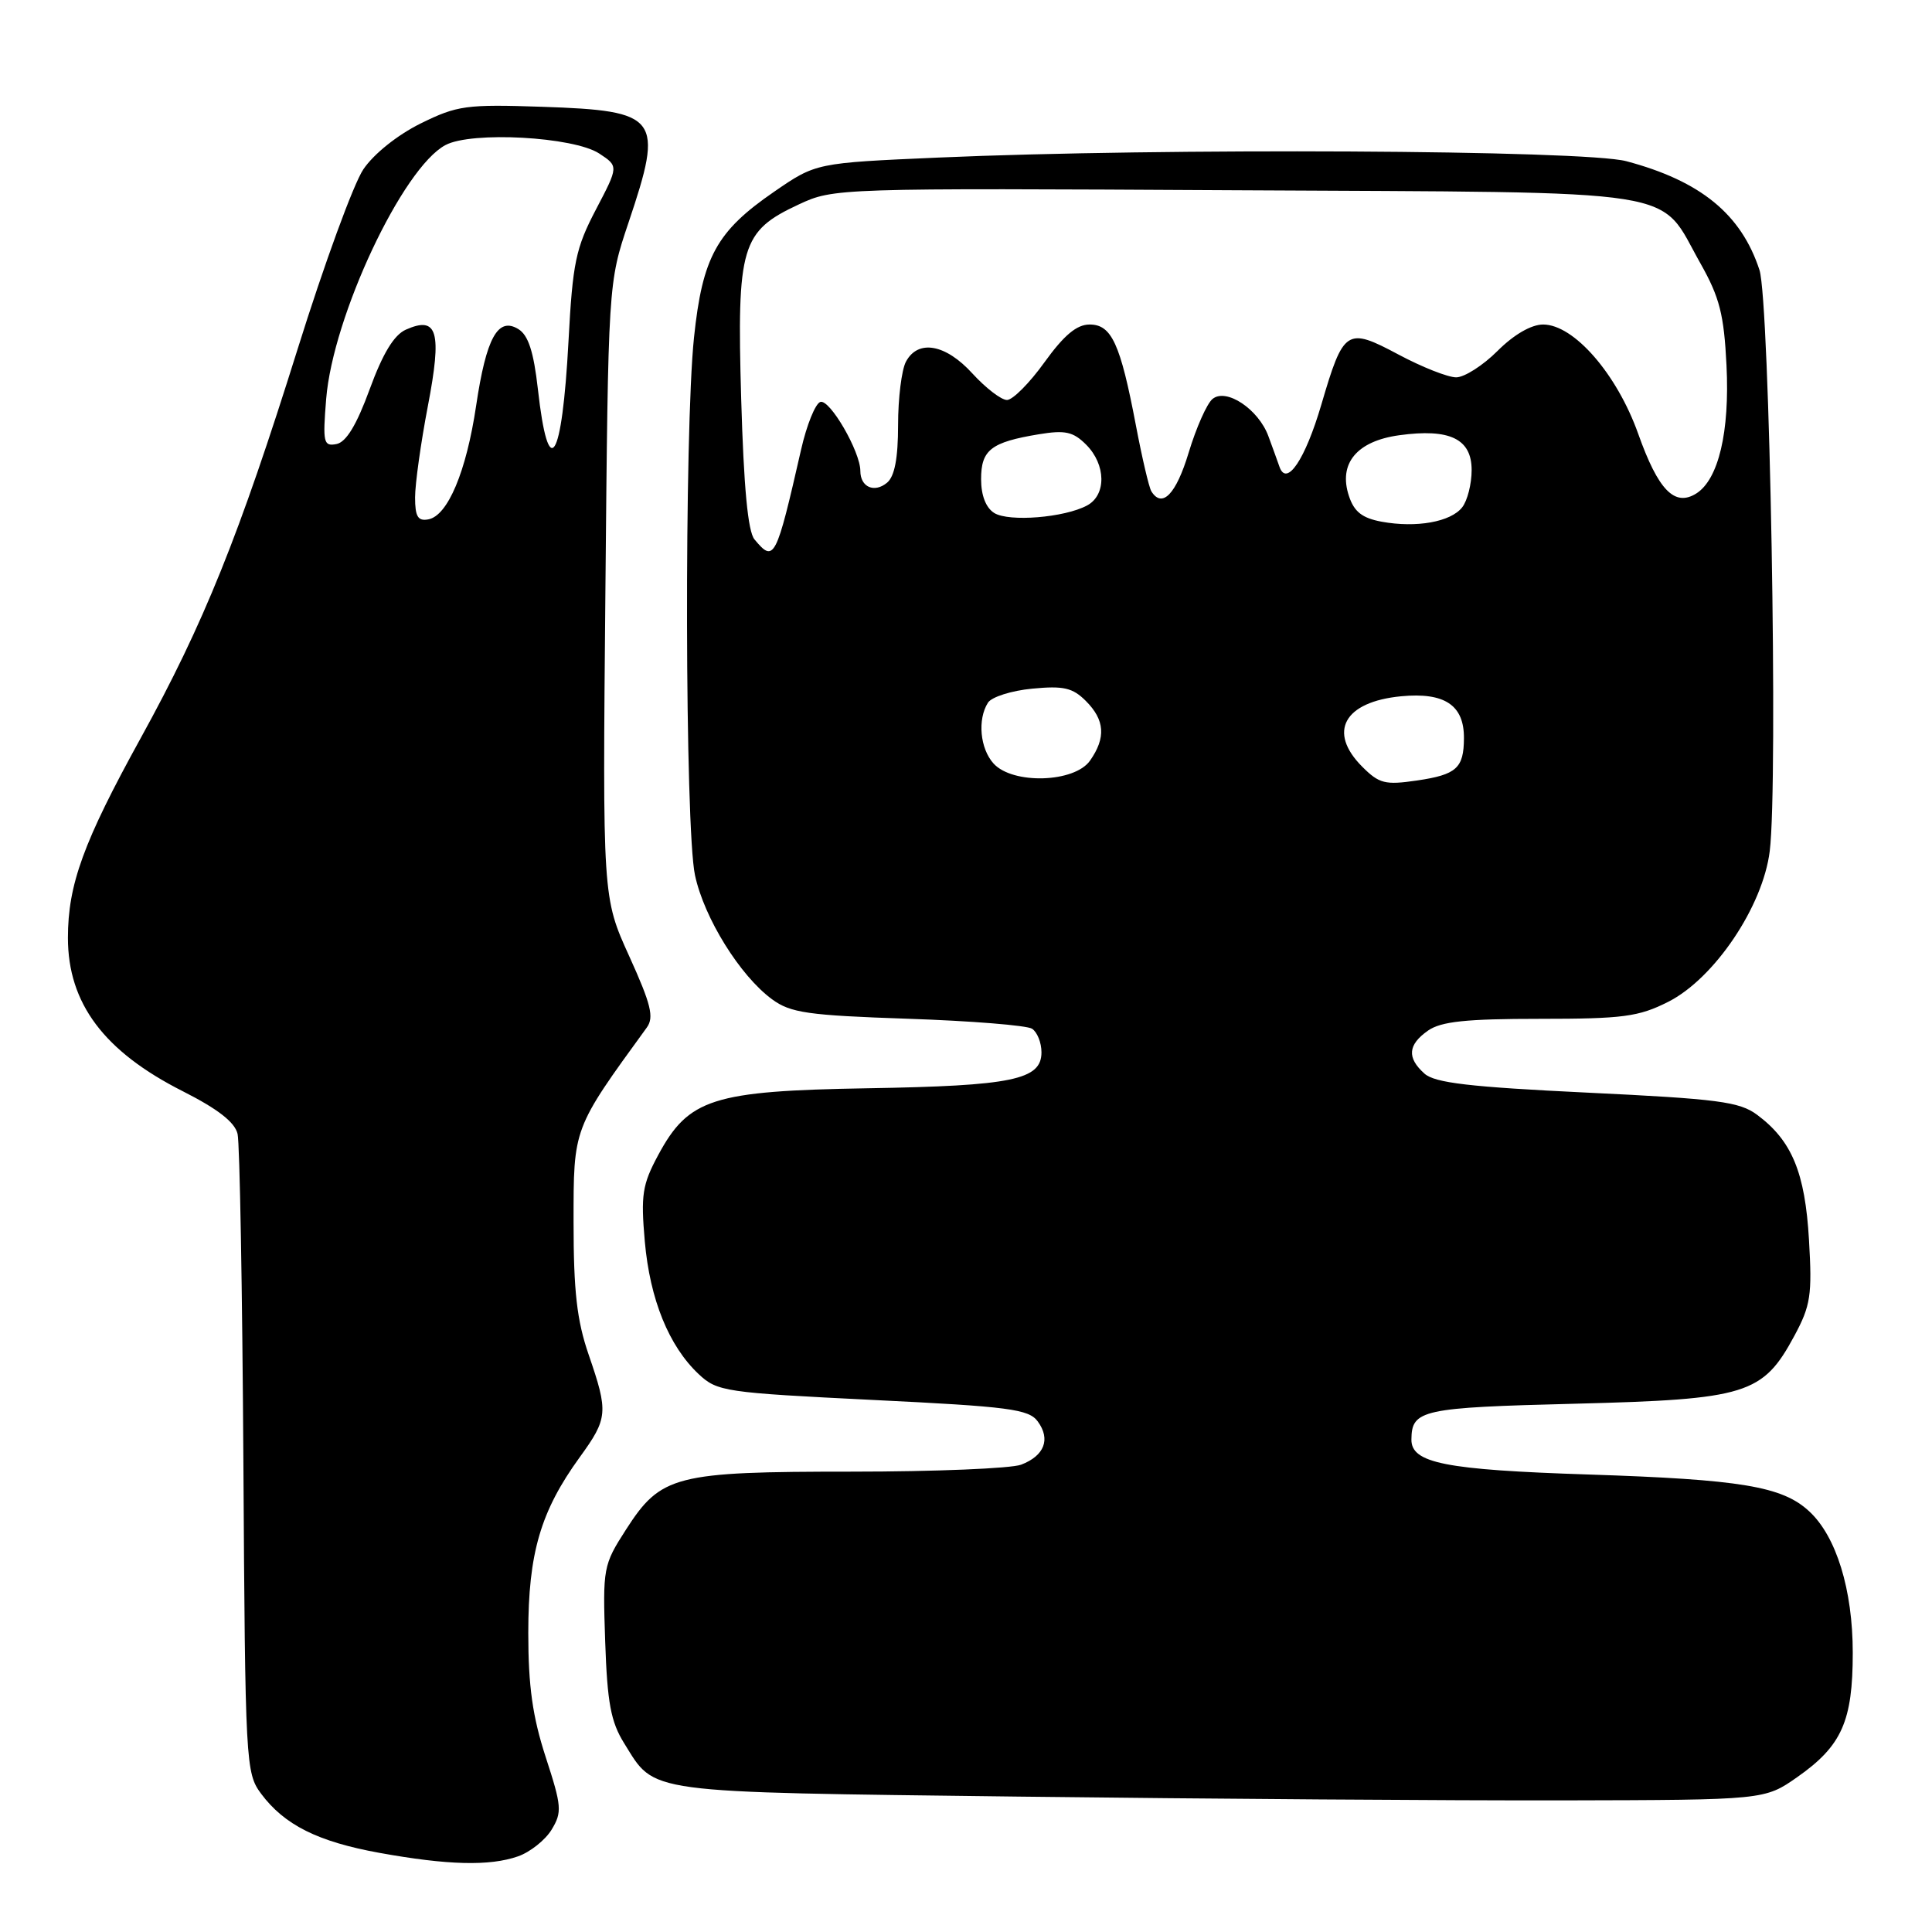 <?xml version="1.0" encoding="UTF-8" standalone="no"?>
<!DOCTYPE svg PUBLIC "-//W3C//DTD SVG 1.1//EN" "http://www.w3.org/Graphics/SVG/1.1/DTD/svg11.dtd" >
<svg xmlns="http://www.w3.org/2000/svg" xmlns:xlink="http://www.w3.org/1999/xlink" version="1.1" viewBox="0 0 256 256">
 <g >
 <path fill="currentColor"
d=" M 68.63 245.98 C 70.24 245.42 72.25 243.82 73.09 242.44 C 74.50 240.12 74.43 239.33 72.31 232.83 C 70.57 227.47 70.00 223.45 70.00 216.38 C 70.00 205.81 71.63 200.25 76.81 193.10 C 80.56 187.93 80.63 187.14 78.00 179.50 C 76.44 174.98 76.00 171.08 76.00 161.96 C 76.00 149.37 75.89 149.66 85.70 136.16 C 86.69 134.80 86.27 133.08 83.38 126.71 C 79.84 118.92 79.84 118.92 80.22 78.21 C 80.59 37.50 80.59 37.50 83.28 29.50 C 87.99 15.51 87.37 14.68 71.85 14.15 C 61.77 13.81 60.59 13.97 55.74 16.36 C 52.67 17.88 49.53 20.39 48.15 22.43 C 46.85 24.35 42.94 35.05 39.45 46.21 C 31.66 71.09 26.99 82.66 18.64 97.81 C 11.05 111.58 9.00 117.20 9.00 124.28 C 9.01 132.96 13.78 139.32 24.23 144.60 C 28.87 146.95 31.12 148.70 31.48 150.25 C 31.77 151.49 32.11 171.03 32.25 193.68 C 32.49 233.78 32.56 234.93 34.60 237.68 C 37.69 241.82 42.11 244.03 50.26 245.51 C 59.32 247.15 64.87 247.29 68.63 245.98 Z  M 238.17 235.46 C 244.05 231.33 245.50 228.07 245.50 219.00 C 245.50 210.64 243.32 203.57 239.72 200.25 C 236.16 196.95 230.69 196.04 210.50 195.38 C 191.46 194.76 186.98 193.87 187.02 190.73 C 187.06 186.80 188.38 186.51 208.71 186.00 C 231.47 185.42 233.58 184.77 237.77 176.99 C 239.92 173.00 240.13 171.59 239.70 164.29 C 239.18 155.36 237.44 151.15 232.83 147.72 C 230.49 145.98 227.66 145.61 210.33 144.78 C 194.72 144.03 190.13 143.49 188.75 142.26 C 186.40 140.16 186.55 138.43 189.22 136.56 C 190.95 135.35 194.26 135.00 204.01 135.00 C 215.05 135.00 217.12 134.73 221.04 132.75 C 227.15 129.67 233.60 120.11 234.50 112.77 C 235.63 103.71 234.49 39.94 233.14 35.78 C 230.72 28.38 225.34 23.98 215.50 21.36 C 209.94 19.87 153.85 19.58 124.31 20.88 C 108.12 21.59 108.12 21.59 102.57 25.41 C 94.95 30.65 93.08 34.06 91.96 44.71 C 90.66 57.08 90.75 109.74 92.09 115.97 C 93.30 121.64 98.06 129.30 102.30 132.41 C 104.75 134.21 107.03 134.54 120.30 134.99 C 128.66 135.27 136.06 135.87 136.75 136.31 C 137.44 136.76 138.00 138.16 138.00 139.44 C 138.00 143.08 134.14 143.88 115.00 144.20 C 94.40 144.55 91.24 145.56 87.20 153.08 C 85.11 156.97 84.90 158.34 85.44 164.50 C 86.12 172.18 88.63 178.37 92.58 182.08 C 95.04 184.39 96.04 184.53 115.66 185.50 C 133.75 186.38 136.32 186.72 137.51 188.35 C 139.24 190.71 138.39 192.90 135.30 194.08 C 133.96 194.58 123.88 195.00 112.90 195.00 C 89.42 195.00 87.58 195.47 82.94 202.69 C 79.93 207.37 79.86 207.76 80.19 217.50 C 80.47 225.65 80.94 228.16 82.71 231.00 C 86.89 237.71 84.89 237.44 135.00 238.06 C 160.03 238.36 192.50 238.59 207.17 238.56 C 233.83 238.50 233.83 238.50 238.17 235.46 Z  M 55.00 65.91 C 55.00 64.13 55.76 58.69 56.69 53.83 C 58.59 43.94 57.98 41.81 53.78 43.68 C 52.21 44.38 50.72 46.83 48.98 51.59 C 47.25 56.32 45.87 58.59 44.58 58.84 C 42.87 59.17 42.75 58.66 43.22 52.85 C 44.11 41.90 53.35 22.23 59.03 19.22 C 62.49 17.37 76.01 18.12 79.40 20.34 C 81.97 22.03 81.97 22.03 78.96 27.77 C 76.29 32.87 75.88 34.81 75.33 45.19 C 74.47 61.26 72.67 64.07 71.27 51.54 C 70.71 46.60 70.00 44.41 68.69 43.61 C 65.98 41.94 64.43 44.75 63.09 53.76 C 61.79 62.49 59.33 68.35 56.75 68.82 C 55.38 69.08 55.00 68.45 55.00 65.91 Z  M 180.51 101.60 C 175.89 96.98 178.08 92.99 185.65 92.26 C 191.42 91.71 194.01 93.43 193.98 97.82 C 193.96 101.78 193.00 102.65 187.76 103.42 C 183.54 104.04 182.75 103.84 180.51 101.60 Z  M 131.65 101.17 C 129.86 99.19 129.50 95.33 130.91 93.11 C 131.39 92.35 134.03 91.51 136.78 91.25 C 140.92 90.85 142.13 91.13 143.88 92.88 C 146.40 95.40 146.56 97.75 144.44 100.78 C 142.39 103.72 134.19 103.97 131.65 101.17 Z  M 99.97 71.47 C 99.10 70.42 98.55 64.55 98.21 52.81 C 97.63 32.61 98.21 30.64 105.84 27.09 C 110.47 24.93 110.88 24.92 163.68 25.21 C 224.44 25.54 219.59 24.78 225.34 34.94 C 227.86 39.41 228.44 41.69 228.77 48.41 C 229.21 57.22 227.71 63.55 224.75 65.40 C 221.89 67.18 219.72 64.94 217.07 57.48 C 214.25 49.55 208.55 43.00 204.47 43.00 C 202.90 43.00 200.59 44.34 198.43 46.50 C 196.51 48.42 194.04 50.00 192.95 50.00 C 191.86 50.00 188.41 48.64 185.29 46.97 C 178.44 43.32 178.03 43.58 175.08 53.63 C 172.94 60.90 170.49 64.55 169.54 61.86 C 169.28 61.11 168.62 59.29 168.07 57.80 C 166.76 54.22 162.47 51.36 160.66 52.87 C 159.92 53.48 158.50 56.68 157.50 59.99 C 155.84 65.49 153.99 67.40 152.56 65.10 C 152.25 64.60 151.33 60.67 150.51 56.35 C 148.45 45.52 147.29 43.00 144.38 43.00 C 142.67 43.00 140.99 44.41 138.40 48.00 C 136.43 50.75 134.19 53.00 133.43 53.00 C 132.67 53.00 130.62 51.42 128.86 49.50 C 125.30 45.58 121.64 44.93 120.04 47.93 C 119.47 49.00 119.00 52.77 119.00 56.31 C 119.00 60.73 118.54 63.13 117.54 63.96 C 115.86 65.36 114.00 64.55 114.00 62.40 C 114.00 59.84 109.95 52.85 108.70 53.26 C 108.04 53.47 106.89 56.31 106.15 59.57 C 102.83 74.13 102.58 74.61 99.97 71.47 Z  M 183.08 69.13 C 180.50 68.65 179.43 67.82 178.74 65.72 C 177.31 61.42 179.78 58.44 185.42 57.67 C 192.10 56.75 195.00 58.15 195.00 62.28 C 195.00 64.12 194.44 66.34 193.75 67.22 C 192.23 69.16 187.69 69.97 183.08 69.13 Z  M 131.75 67.98 C 130.64 67.29 130.00 65.66 130.00 63.49 C 130.00 59.61 131.31 58.59 137.67 57.54 C 141.14 56.97 142.20 57.20 143.92 58.92 C 146.56 61.56 146.62 65.60 144.04 66.98 C 141.04 68.59 133.71 69.18 131.75 67.98 Z "/>
</g>
</svg>
